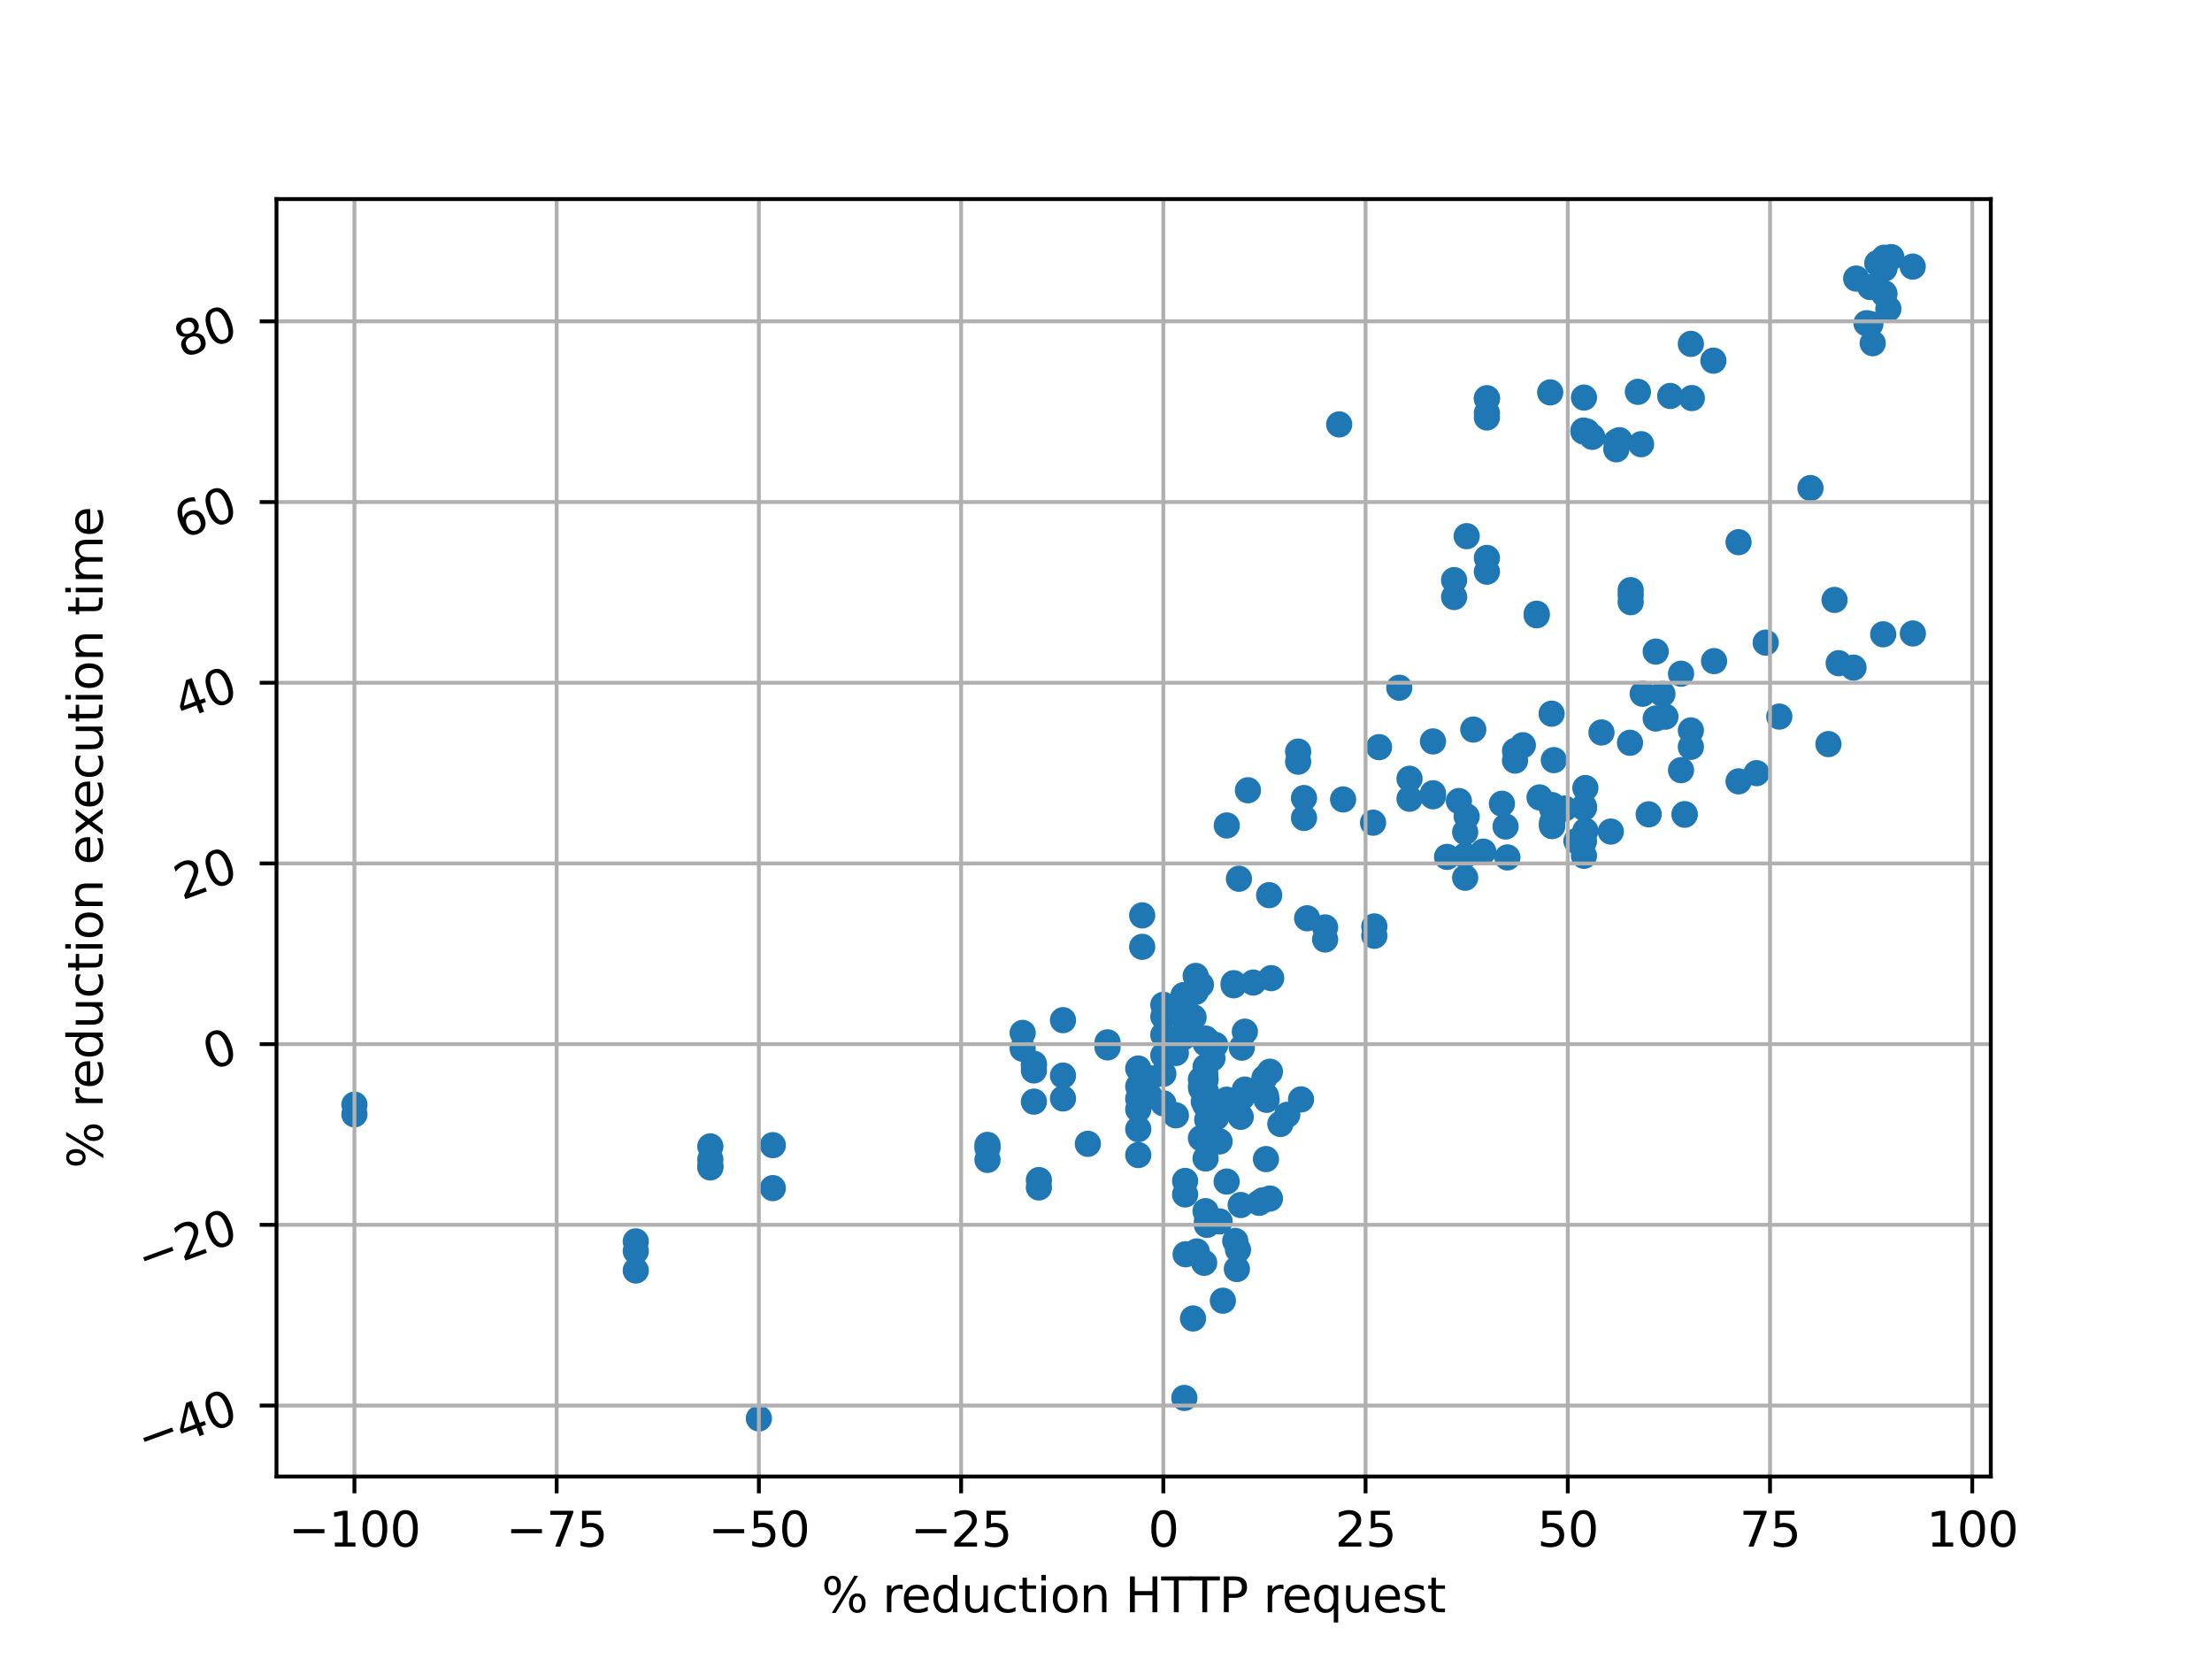 <?xml version="1.0" encoding="utf-8" standalone="no"?>
<!DOCTYPE svg PUBLIC "-//W3C//DTD SVG 1.1//EN"
  "http://www.w3.org/Graphics/SVG/1.1/DTD/svg11.dtd">
<svg xmlns:xlink="http://www.w3.org/1999/xlink" width="460.8pt" height="345.6pt" viewBox="0 0 460.8 345.6" xmlns="http://www.w3.org/2000/svg" version="1.1">
 <defs>
  <style type="text/css">*{stroke-linejoin: round; stroke-linecap: butt}</style>
 </defs>
 <g id="figure_1">
  <g id="patch_1">
   <path d="M 0 345.6 
L 460.8 345.6 
L 460.8 0 
L 0 0 
z
" style="fill: #ffffff"/>
  </g>
  <g id="axes_1">
   <g id="patch_2">
    <path d="M 57.6 307.584 
L 414.72 307.584 
L 414.72 41.472 
L 57.6 41.472 
z
" style="fill: #ffffff"/>
   </g>
   <g id="PathCollection_1">
    <defs>
     <path id="m257fa9f03a" d="M 0 2.236 
C 0.593 2.236 1.162 2 1.581 1.581 
C 2 1.162 2.236 0.593 2.236 0 
C 2.236 -0.593 2 -1.162 1.581 -1.581 
C 1.162 -2 0.593 -2.236 0 -2.236 
C -0.593 -2.236 -1.162 -2 -1.581 -1.581 
C -2 -1.162 -2.236 -0.593 -2.236 0 
C -2.236 0.593 -2 1.162 -1.581 1.581 
C -1.162 2 -0.593 2.236 0 2.236 
z
" style="stroke: #1f77b4"/>
    </defs>
    <g clip-path="url(#p03d2781aa2)">
     <use xlink:href="#m257fa9f03a" x="301.449" y="178.507" style="fill: #1f77b4; stroke: #1f77b4"/>
     <use xlink:href="#m257fa9f03a" x="309.748" y="86.023" style="fill: #1f77b4; stroke: #1f77b4"/>
     <use xlink:href="#m257fa9f03a" x="278.977" y="88.415" style="fill: #1f77b4; stroke: #1f77b4"/>
     <use xlink:href="#m257fa9f03a" x="386.677" y="58.032" style="fill: #1f77b4; stroke: #1f77b4"/>
     <use xlink:href="#m257fa9f03a" x="312.883" y="167.435" style="fill: #1f77b4; stroke: #1f77b4"/>
     <use xlink:href="#m257fa9f03a" x="251.147" y="216.356" style="fill: #1f77b4; stroke: #1f77b4"/>
     <use xlink:href="#m257fa9f03a" x="309.748" y="82.966" style="fill: #1f77b4; stroke: #1f77b4"/>
     <use xlink:href="#m257fa9f03a" x="271.65" y="166.25" style="fill: #1f77b4; stroke: #1f77b4"/>
     <use xlink:href="#m257fa9f03a" x="251.136" y="236.791" style="fill: #1f77b4; stroke: #1f77b4"/>
     <use xlink:href="#m257fa9f03a" x="251.488" y="216.734" style="fill: #1f77b4; stroke: #1f77b4"/>
     <use xlink:href="#m257fa9f03a" x="246.881" y="210.034" style="fill: #1f77b4; stroke: #1f77b4"/>
     <use xlink:href="#m257fa9f03a" x="302.92" y="120.848" style="fill: #1f77b4; stroke: #1f77b4"/>
     <use xlink:href="#m257fa9f03a" x="248.643" y="211.928" style="fill: #1f77b4; stroke: #1f77b4"/>
     <use xlink:href="#m257fa9f03a" x="246.982" y="261.288" style="fill: #1f77b4; stroke: #1f77b4"/>
     <use xlink:href="#m257fa9f03a" x="246.557" y="207.309" style="fill: #1f77b4; stroke: #1f77b4"/>
     <use xlink:href="#m257fa9f03a" x="341.204" y="81.63" style="fill: #1f77b4; stroke: #1f77b4"/>
     <use xlink:href="#m257fa9f03a" x="160.994" y="238.559" style="fill: #1f77b4; stroke: #1f77b4"/>
     <use xlink:href="#m257fa9f03a" x="279.791" y="166.537" style="fill: #1f77b4; stroke: #1f77b4"/>
     <use xlink:href="#m257fa9f03a" x="263.856" y="229.113" style="fill: #1f77b4; stroke: #1f77b4"/>
     <use xlink:href="#m257fa9f03a" x="330.558" y="89.885" style="fill: #1f77b4; stroke: #1f77b4"/>
     <use xlink:href="#m257fa9f03a" x="251.147" y="217.378" style="fill: #1f77b4; stroke: #1f77b4"/>
     <use xlink:href="#m257fa9f03a" x="309.748" y="119.093" style="fill: #1f77b4; stroke: #1f77b4"/>
     <use xlink:href="#m257fa9f03a" x="271.65" y="170.392" style="fill: #1f77b4; stroke: #1f77b4"/>
     <use xlink:href="#m257fa9f03a" x="251.136" y="252.307" style="fill: #1f77b4; stroke: #1f77b4"/>
     <use xlink:href="#m257fa9f03a" x="251.488" y="233.26" style="fill: #1f77b4; stroke: #1f77b4"/>
     <use xlink:href="#m257fa9f03a" x="147.978" y="242.872" style="fill: #1f77b4; stroke: #1f77b4"/>
     <use xlink:href="#m257fa9f03a" x="213.038" y="218.476" style="fill: #1f77b4; stroke: #1f77b4"/>
     <use xlink:href="#m257fa9f03a" x="237.119" y="228.896" style="fill: #1f77b4; stroke: #1f77b4"/>
     <use xlink:href="#m257fa9f03a" x="147.978" y="241.525" style="fill: #1f77b4; stroke: #1f77b4"/>
     <use xlink:href="#m257fa9f03a" x="213.038" y="215.173" style="fill: #1f77b4; stroke: #1f77b4"/>
     <use xlink:href="#m257fa9f03a" x="237.119" y="222.596" style="fill: #1f77b4; stroke: #1f77b4"/>
     <use xlink:href="#m257fa9f03a" x="389.635" y="67.502" style="fill: #1f77b4; stroke: #1f77b4"/>
     <use xlink:href="#m257fa9f03a" x="320.118" y="128.173" style="fill: #1f77b4; stroke: #1f77b4"/>
     <use xlink:href="#m257fa9f03a" x="291.493" y="143.268" style="fill: #1f77b4; stroke: #1f77b4"/>
     <use xlink:href="#m257fa9f03a" x="398.454" y="55.539" style="fill: #1f77b4; stroke: #1f77b4"/>
     <use xlink:href="#m257fa9f03a" x="388.819" y="67.336" style="fill: #1f77b4; stroke: #1f77b4"/>
     <use xlink:href="#m257fa9f03a" x="346.319" y="144.569" style="fill: #1f77b4; stroke: #1f77b4"/>
     <use xlink:href="#m257fa9f03a" x="350.94" y="169.603" style="fill: #1f77b4; stroke: #1f77b4"/>
     <use xlink:href="#m257fa9f03a" x="386.119" y="139.077" style="fill: #1f77b4; stroke: #1f77b4"/>
     <use xlink:href="#m257fa9f03a" x="339.706" y="124.047" style="fill: #1f77b4; stroke: #1f77b4"/>
     <use xlink:href="#m257fa9f03a" x="270.429" y="156.566" style="fill: #1f77b4; stroke: #1f77b4"/>
     <use xlink:href="#m257fa9f03a" x="251.147" y="222.253" style="fill: #1f77b4; stroke: #1f77b4"/>
     <use xlink:href="#m257fa9f03a" x="336.71" y="92.036" style="fill: #1f77b4; stroke: #1f77b4"/>
     <use xlink:href="#m257fa9f03a" x="242.344" y="219.844" style="fill: #1f77b4; stroke: #1f77b4"/>
     <use xlink:href="#m257fa9f03a" x="392.539" y="55.961" style="fill: #1f77b4; stroke: #1f77b4"/>
     <use xlink:href="#m257fa9f03a" x="323.334" y="171.335" style="fill: #1f77b4; stroke: #1f77b4"/>
     <use xlink:href="#m257fa9f03a" x="251.147" y="227.176" style="fill: #1f77b4; stroke: #1f77b4"/>
     <use xlink:href="#m257fa9f03a" x="329.97" y="175.238" style="fill: #1f77b4; stroke: #1f77b4"/>
     <use xlink:href="#m257fa9f03a" x="352.242" y="155.581" style="fill: #1f77b4; stroke: #1f77b4"/>
     <use xlink:href="#m257fa9f03a" x="392.539" y="53.688" style="fill: #1f77b4; stroke: #1f77b4"/>
     <use xlink:href="#m257fa9f03a" x="323.334" y="172.082" style="fill: #1f77b4; stroke: #1f77b4"/>
     <use xlink:href="#m257fa9f03a" x="246.881" y="246.013" style="fill: #1f77b4; stroke: #1f77b4"/>
     <use xlink:href="#m257fa9f03a" x="237.938" y="197.243" style="fill: #1f77b4; stroke: #1f77b4"/>
     <use xlink:href="#m257fa9f03a" x="242.344" y="223.694" style="fill: #1f77b4; stroke: #1f77b4"/>
     <use xlink:href="#m257fa9f03a" x="246.982" y="211.159" style="fill: #1f77b4; stroke: #1f77b4"/>
     <use xlink:href="#m257fa9f03a" x="246.557" y="216.071" style="fill: #1f77b4; stroke: #1f77b4"/>
     <use xlink:href="#m257fa9f03a" x="250.208" y="226.72" style="fill: #1f77b4; stroke: #1f77b4"/>
     <use xlink:href="#m257fa9f03a" x="230.722" y="217.135" style="fill: #1f77b4; stroke: #1f77b4"/>
     <use xlink:href="#m257fa9f03a" x="242.344" y="215.575" style="fill: #1f77b4; stroke: #1f77b4"/>
     <use xlink:href="#m257fa9f03a" x="239.476" y="228.311" style="fill: #1f77b4; stroke: #1f77b4"/>
     <use xlink:href="#m257fa9f03a" x="237.82" y="227.41" style="fill: #1f77b4; stroke: #1f77b4"/>
     <use xlink:href="#m257fa9f03a" x="251.147" y="230.293" style="fill: #1f77b4; stroke: #1f77b4"/>
     <use xlink:href="#m257fa9f03a" x="329.97" y="168.028" style="fill: #1f77b4; stroke: #1f77b4"/>
     <use xlink:href="#m257fa9f03a" x="352.242" y="152.157" style="fill: #1f77b4; stroke: #1f77b4"/>
     <use xlink:href="#m257fa9f03a" x="392.539" y="61.317" style="fill: #1f77b4; stroke: #1f77b4"/>
     <use xlink:href="#m257fa9f03a" x="323.334" y="167.714" style="fill: #1f77b4; stroke: #1f77b4"/>
     <use xlink:href="#m257fa9f03a" x="215.382" y="222.045" style="fill: #1f77b4; stroke: #1f77b4"/>
     <use xlink:href="#m257fa9f03a" x="242.344" y="211.76" style="fill: #1f77b4; stroke: #1f77b4"/>
     <use xlink:href="#m257fa9f03a" x="237.119" y="240.617" style="fill: #1f77b4; stroke: #1f77b4"/>
     <use xlink:href="#m257fa9f03a" x="215.382" y="229.492" style="fill: #1f77b4; stroke: #1f77b4"/>
     <use xlink:href="#m257fa9f03a" x="242.344" y="209.323" style="fill: #1f77b4; stroke: #1f77b4"/>
     <use xlink:href="#m257fa9f03a" x="237.119" y="226.326" style="fill: #1f77b4; stroke: #1f77b4"/>
     <use xlink:href="#m257fa9f03a" x="251.082" y="229.14" style="fill: #1f77b4; stroke: #1f77b4"/>
     <use xlink:href="#m257fa9f03a" x="216.419" y="245.831" style="fill: #1f77b4; stroke: #1f77b4"/>
     <use xlink:href="#m257fa9f03a" x="242.344" y="229.836" style="fill: #1f77b4; stroke: #1f77b4"/>
     <use xlink:href="#m257fa9f03a" x="251.098" y="223.917" style="fill: #1f77b4; stroke: #1f77b4"/>
     <use xlink:href="#m257fa9f03a" x="251.418" y="254.452" style="fill: #1f77b4; stroke: #1f77b4"/>
     <use xlink:href="#m257fa9f03a" x="73.833" y="232.135" style="fill: #1f77b4; stroke: #1f77b4"/>
     <use xlink:href="#m257fa9f03a" x="158.088" y="295.488" style="fill: #1f77b4; stroke: #1f77b4"/>
     <use xlink:href="#m257fa9f03a" x="73.833" y="230.115" style="fill: #1f77b4; stroke: #1f77b4"/>
     <use xlink:href="#m257fa9f03a" x="328.392" y="175.206" style="fill: #1f77b4; stroke: #1f77b4"/>
     <use xlink:href="#m257fa9f03a" x="362.174" y="162.772" style="fill: #1f77b4; stroke: #1f77b4"/>
     <use xlink:href="#m257fa9f03a" x="253.166" y="217.676" style="fill: #1f77b4; stroke: #1f77b4"/>
     <use xlink:href="#m257fa9f03a" x="272.301" y="191.292" style="fill: #1f77b4; stroke: #1f77b4"/>
     <use xlink:href="#m257fa9f03a" x="264.812" y="203.764" style="fill: #1f77b4; stroke: #1f77b4"/>
     <use xlink:href="#m257fa9f03a" x="251.147" y="229.305" style="fill: #1f77b4; stroke: #1f77b4"/>
     <use xlink:href="#m257fa9f03a" x="336.71" y="93.603" style="fill: #1f77b4; stroke: #1f77b4"/>
     <use xlink:href="#m257fa9f03a" x="205.711" y="241.626" style="fill: #1f77b4; stroke: #1f77b4"/>
     <use xlink:href="#m257fa9f03a" x="392.539" y="55.884" style="fill: #1f77b4; stroke: #1f77b4"/>
     <use xlink:href="#m257fa9f03a" x="323.334" y="172.043" style="fill: #1f77b4; stroke: #1f77b4"/>
     <use xlink:href="#m257fa9f03a" x="251.147" y="224.746" style="fill: #1f77b4; stroke: #1f77b4"/>
     <use xlink:href="#m257fa9f03a" x="329.97" y="178.275" style="fill: #1f77b4; stroke: #1f77b4"/>
     <use xlink:href="#m257fa9f03a" x="330.263" y="164.163" style="fill: #1f77b4; stroke: #1f77b4"/>
     <use xlink:href="#m257fa9f03a" x="392.539" y="54.148" style="fill: #1f77b4; stroke: #1f77b4"/>
     <use xlink:href="#m257fa9f03a" x="323.334" y="171.594" style="fill: #1f77b4; stroke: #1f77b4"/>
     <use xlink:href="#m257fa9f03a" x="246.881" y="248.824" style="fill: #1f77b4; stroke: #1f77b4"/>
     <use xlink:href="#m257fa9f03a" x="237.938" y="190.691" style="fill: #1f77b4; stroke: #1f77b4"/>
     <use xlink:href="#m257fa9f03a" x="247.069" y="214.011" style="fill: #1f77b4; stroke: #1f77b4"/>
     <use xlink:href="#m257fa9f03a" x="246.982" y="215.476" style="fill: #1f77b4; stroke: #1f77b4"/>
     <use xlink:href="#m257fa9f03a" x="246.557" y="210.864" style="fill: #1f77b4; stroke: #1f77b4"/>
     <use xlink:href="#m257fa9f03a" x="250.208" y="226.215" style="fill: #1f77b4; stroke: #1f77b4"/>
     <use xlink:href="#m257fa9f03a" x="230.722" y="218.192" style="fill: #1f77b4; stroke: #1f77b4"/>
     <use xlink:href="#m257fa9f03a" x="261.067" y="204.686" style="fill: #1f77b4; stroke: #1f77b4"/>
     <use xlink:href="#m257fa9f03a" x="239.476" y="224.615" style="fill: #1f77b4; stroke: #1f77b4"/>
     <use xlink:href="#m257fa9f03a" x="237.82" y="226.713" style="fill: #1f77b4; stroke: #1f77b4"/>
     <use xlink:href="#m257fa9f03a" x="251.147" y="241.334" style="fill: #1f77b4; stroke: #1f77b4"/>
     <use xlink:href="#m257fa9f03a" x="329.97" y="168.302" style="fill: #1f77b4; stroke: #1f77b4"/>
     <use xlink:href="#m257fa9f03a" x="330.263" y="173.066" style="fill: #1f77b4; stroke: #1f77b4"/>
     <use xlink:href="#m257fa9f03a" x="392.539" y="61.101" style="fill: #1f77b4; stroke: #1f77b4"/>
     <use xlink:href="#m257fa9f03a" x="323.334" y="168.465" style="fill: #1f77b4; stroke: #1f77b4"/>
     <use xlink:href="#m257fa9f03a" x="215.382" y="222.988" style="fill: #1f77b4; stroke: #1f77b4"/>
     <use xlink:href="#m257fa9f03a" x="205.711" y="238.5" style="fill: #1f77b4; stroke: #1f77b4"/>
     <use xlink:href="#m257fa9f03a" x="237.119" y="235.225" style="fill: #1f77b4; stroke: #1f77b4"/>
     <use xlink:href="#m257fa9f03a" x="215.382" y="221.596" style="fill: #1f77b4; stroke: #1f77b4"/>
     <use xlink:href="#m257fa9f03a" x="205.711" y="239.145" style="fill: #1f77b4; stroke: #1f77b4"/>
     <use xlink:href="#m257fa9f03a" x="237.119" y="231.105" style="fill: #1f77b4; stroke: #1f77b4"/>
     <use xlink:href="#m257fa9f03a" x="251.082" y="229.456" style="fill: #1f77b4; stroke: #1f77b4"/>
     <use xlink:href="#m257fa9f03a" x="216.419" y="247.367" style="fill: #1f77b4; stroke: #1f77b4"/>
     <use xlink:href="#m257fa9f03a" x="263.408" y="224.554" style="fill: #1f77b4; stroke: #1f77b4"/>
     <use xlink:href="#m257fa9f03a" x="251.098" y="225.086" style="fill: #1f77b4; stroke: #1f77b4"/>
     <use xlink:href="#m257fa9f03a" x="251.418" y="255.163" style="fill: #1f77b4; stroke: #1f77b4"/>
     <use xlink:href="#m257fa9f03a" x="335.563" y="173.229" style="fill: #1f77b4; stroke: #1f77b4"/>
     <use xlink:href="#m257fa9f03a" x="350.94" y="169.721" style="fill: #1f77b4; stroke: #1f77b4"/>
     <use xlink:href="#m257fa9f03a" x="370.66" y="149.279" style="fill: #1f77b4; stroke: #1f77b4"/>
     <use xlink:href="#m257fa9f03a" x="339.706" y="122.933" style="fill: #1f77b4; stroke: #1f77b4"/>
     <use xlink:href="#m257fa9f03a" x="270.429" y="158.675" style="fill: #1f77b4; stroke: #1f77b4"/>
     <use xlink:href="#m257fa9f03a" x="305.221" y="178.219" style="fill: #1f77b4; stroke: #1f77b4"/>
     <use xlink:href="#m257fa9f03a" x="309.748" y="86.968" style="fill: #1f77b4; stroke: #1f77b4"/>
     <use xlink:href="#m257fa9f03a" x="132.445" y="258.603" style="fill: #1f77b4; stroke: #1f77b4"/>
     <use xlink:href="#m257fa9f03a" x="389.608" y="59.796" style="fill: #1f77b4; stroke: #1f77b4"/>
     <use xlink:href="#m257fa9f03a" x="221.443" y="228.83" style="fill: #1f77b4; stroke: #1f77b4"/>
     <use xlink:href="#m257fa9f03a" x="305.221" y="182.845" style="fill: #1f77b4; stroke: #1f77b4"/>
     <use xlink:href="#m257fa9f03a" x="309.748" y="83.048" style="fill: #1f77b4; stroke: #1f77b4"/>
     <use xlink:href="#m257fa9f03a" x="293.63" y="162.226" style="fill: #1f77b4; stroke: #1f77b4"/>
     <use xlink:href="#m257fa9f03a" x="254.066" y="237.78" style="fill: #1f77b4; stroke: #1f77b4"/>
     <use xlink:href="#m257fa9f03a" x="329.865" y="89.889" style="fill: #1f77b4; stroke: #1f77b4"/>
     <use xlink:href="#m257fa9f03a" x="303.915" y="166.87" style="fill: #1f77b4; stroke: #1f77b4"/>
     <use xlink:href="#m257fa9f03a" x="302.92" y="124.373" style="fill: #1f77b4; stroke: #1f77b4"/>
     <use xlink:href="#m257fa9f03a" x="306.914" y="151.981" style="fill: #1f77b4; stroke: #1f77b4"/>
     <use xlink:href="#m257fa9f03a" x="248.528" y="274.665" style="fill: #1f77b4; stroke: #1f77b4"/>
     <use xlink:href="#m257fa9f03a" x="305.536" y="111.695" style="fill: #1f77b4; stroke: #1f77b4"/>
     <use xlink:href="#m257fa9f03a" x="226.616" y="238.279" style="fill: #1f77b4; stroke: #1f77b4"/>
     <use xlink:href="#m257fa9f03a" x="160.994" y="247.506" style="fill: #1f77b4; stroke: #1f77b4"/>
     <use xlink:href="#m257fa9f03a" x="286.032" y="171.381" style="fill: #1f77b4; stroke: #1f77b4"/>
     <use xlink:href="#m257fa9f03a" x="266.724" y="234.139" style="fill: #1f77b4; stroke: #1f77b4"/>
     <use xlink:href="#m257fa9f03a" x="331.689" y="91.005" style="fill: #1f77b4; stroke: #1f77b4"/>
     <use xlink:href="#m257fa9f03a" x="305.221" y="173.342" style="fill: #1f77b4; stroke: #1f77b4"/>
     <use xlink:href="#m257fa9f03a" x="309.748" y="116.227" style="fill: #1f77b4; stroke: #1f77b4"/>
     <use xlink:href="#m257fa9f03a" x="293.63" y="166.397" style="fill: #1f77b4; stroke: #1f77b4"/>
     <use xlink:href="#m257fa9f03a" x="254.066" y="254.437" style="fill: #1f77b4; stroke: #1f77b4"/>
     <use xlink:href="#m257fa9f03a" x="329.865" y="89.689" style="fill: #1f77b4; stroke: #1f77b4"/>
     <use xlink:href="#m257fa9f03a" x="147.978" y="243.198" style="fill: #1f77b4; stroke: #1f77b4"/>
     <use xlink:href="#m257fa9f03a" x="132.445" y="260.637" style="fill: #1f77b4; stroke: #1f77b4"/>
     <use xlink:href="#m257fa9f03a" x="221.443" y="212.521" style="fill: #1f77b4; stroke: #1f77b4"/>
     <use xlink:href="#m257fa9f03a" x="147.978" y="238.816" style="fill: #1f77b4; stroke: #1f77b4"/>
     <use xlink:href="#m257fa9f03a" x="132.445" y="264.669" style="fill: #1f77b4; stroke: #1f77b4"/>
     <use xlink:href="#m257fa9f03a" x="221.443" y="224.063" style="fill: #1f77b4; stroke: #1f77b4"/>
     <use xlink:href="#m257fa9f03a" x="393.38" y="64.34" style="fill: #1f77b4; stroke: #1f77b4"/>
     <use xlink:href="#m257fa9f03a" x="320.118" y="127.848" style="fill: #1f77b4; stroke: #1f77b4"/>
     <use xlink:href="#m257fa9f03a" x="298.514" y="154.453" style="fill: #1f77b4; stroke: #1f77b4"/>
     <use xlink:href="#m257fa9f03a" x="246.721" y="291.216" style="fill: #1f77b4; stroke: #1f77b4"/>
     <use xlink:href="#m257fa9f03a" x="390.115" y="71.496" style="fill: #1f77b4; stroke: #1f77b4"/>
     <use xlink:href="#m257fa9f03a" x="357.075" y="137.725" style="fill: #1f77b4; stroke: #1f77b4"/>
     <use xlink:href="#m257fa9f03a" x="343.451" y="169.641" style="fill: #1f77b4; stroke: #1f77b4"/>
     <use xlink:href="#m257fa9f03a" x="383.028" y="138.153" style="fill: #1f77b4; stroke: #1f77b4"/>
     <use xlink:href="#m257fa9f03a" x="339.706" y="125.443" style="fill: #1f77b4; stroke: #1f77b4"/>
     <use xlink:href="#m257fa9f03a" x="298.514" y="165.878" style="fill: #1f77b4; stroke: #1f77b4"/>
     <use xlink:href="#m257fa9f03a" x="308.994" y="177.408" style="fill: #1f77b4; stroke: #1f77b4"/>
     <use xlink:href="#m257fa9f03a" x="329.97" y="82.821" style="fill: #1f77b4; stroke: #1f77b4"/>
     <use xlink:href="#m257fa9f03a" x="322.936" y="81.742" style="fill: #1f77b4; stroke: #1f77b4"/>
     <use xlink:href="#m257fa9f03a" x="391.073" y="54.829" style="fill: #1f77b4; stroke: #1f77b4"/>
     <use xlink:href="#m257fa9f03a" x="320.721" y="166.115" style="fill: #1f77b4; stroke: #1f77b4"/>
     <use xlink:href="#m257fa9f03a" x="258.692" y="228.632" style="fill: #1f77b4; stroke: #1f77b4"/>
     <use xlink:href="#m257fa9f03a" x="323.229" y="168.033" style="fill: #1f77b4; stroke: #1f77b4"/>
     <use xlink:href="#m257fa9f03a" x="315.61" y="158.444" style="fill: #1f77b4; stroke: #1f77b4"/>
     <use xlink:href="#m257fa9f03a" x="255.532" y="229.089" style="fill: #1f77b4; stroke: #1f77b4"/>
     <use xlink:href="#m257fa9f03a" x="259.326" y="214.913" style="fill: #1f77b4; stroke: #1f77b4"/>
     <use xlink:href="#m257fa9f03a" x="250.769" y="229.486" style="fill: #1f77b4; stroke: #1f77b4"/>
     <use xlink:href="#m257fa9f03a" x="255.56" y="171.961" style="fill: #1f77b4; stroke: #1f77b4"/>
     <use xlink:href="#m257fa9f03a" x="258.093" y="183.058" style="fill: #1f77b4; stroke: #1f77b4"/>
     <use xlink:href="#m257fa9f03a" x="249.301" y="260.694" style="fill: #1f77b4; stroke: #1f77b4"/>
     <use xlink:href="#m257fa9f03a" x="250.168" y="205.145" style="fill: #1f77b4; stroke: #1f77b4"/>
     <use xlink:href="#m257fa9f03a" x="347.944" y="82.486" style="fill: #1f77b4; stroke: #1f77b4"/>
     <use xlink:href="#m257fa9f03a" x="323.694" y="158.35" style="fill: #1f77b4; stroke: #1f77b4"/>
     <use xlink:href="#m257fa9f03a" x="317.238" y="155.242" style="fill: #1f77b4; stroke: #1f77b4"/>
     <use xlink:href="#m257fa9f03a" x="268.158" y="232.241" style="fill: #1f77b4; stroke: #1f77b4"/>
     <use xlink:href="#m257fa9f03a" x="337.343" y="91.697" style="fill: #1f77b4; stroke: #1f77b4"/>
     <use xlink:href="#m257fa9f03a" x="258.692" y="218.247" style="fill: #1f77b4; stroke: #1f77b4"/>
     <use xlink:href="#m257fa9f03a" x="323.229" y="148.673" style="fill: #1f77b4; stroke: #1f77b4"/>
     <use xlink:href="#m257fa9f03a" x="315.61" y="156.416" style="fill: #1f77b4; stroke: #1f77b4"/>
     <use xlink:href="#m257fa9f03a" x="255.532" y="246.14" style="fill: #1f77b4; stroke: #1f77b4"/>
     <use xlink:href="#m257fa9f03a" x="259.326" y="226.982" style="fill: #1f77b4; stroke: #1f77b4"/>
     <use xlink:href="#m257fa9f03a" x="249.084" y="203.297" style="fill: #1f77b4; stroke: #1f77b4"/>
     <use xlink:href="#m257fa9f03a" x="256.997" y="205.26" style="fill: #1f77b4; stroke: #1f77b4"/>
     <use xlink:href="#m257fa9f03a" x="244.956" y="232.347" style="fill: #1f77b4; stroke: #1f77b4"/>
     <use xlink:href="#m257fa9f03a" x="249.084" y="206.621" style="fill: #1f77b4; stroke: #1f77b4"/>
     <use xlink:href="#m257fa9f03a" x="256.997" y="204.812" style="fill: #1f77b4; stroke: #1f77b4"/>
     <use xlink:href="#m257fa9f03a" x="244.956" y="219.357" style="fill: #1f77b4; stroke: #1f77b4"/>
     <use xlink:href="#m257fa9f03a" x="257.323" y="258.513" style="fill: #1f77b4; stroke: #1f77b4"/>
     <use xlink:href="#m257fa9f03a" x="313.637" y="172.175" style="fill: #1f77b4; stroke: #1f77b4"/>
     <use xlink:href="#m257fa9f03a" x="305.536" y="170.086" style="fill: #1f77b4; stroke: #1f77b4"/>
     <use xlink:href="#m257fa9f03a" x="254.745" y="270.962" style="fill: #1f77b4; stroke: #1f77b4"/>
     <use xlink:href="#m257fa9f03a" x="257.899" y="260.339" style="fill: #1f77b4; stroke: #1f77b4"/>
     <use xlink:href="#m257fa9f03a" x="367.831" y="133.869" style="fill: #1f77b4; stroke: #1f77b4"/>
     <use xlink:href="#m257fa9f03a" x="365.919" y="161.06" style="fill: #1f77b4; stroke: #1f77b4"/>
     <use xlink:href="#m257fa9f03a" x="392.303" y="132.137" style="fill: #1f77b4; stroke: #1f77b4"/>
     <use xlink:href="#m257fa9f03a" x="362.174" y="112.945" style="fill: #1f77b4; stroke: #1f77b4"/>
     <use xlink:href="#m257fa9f03a" x="287.28" y="155.644" style="fill: #1f77b4; stroke: #1f77b4"/>
     <use xlink:href="#m257fa9f03a" x="314.024" y="178.619" style="fill: #1f77b4; stroke: #1f77b4"/>
     <use xlink:href="#m257fa9f03a" x="356.931" y="75.132" style="fill: #1f77b4; stroke: #1f77b4"/>
     <use xlink:href="#m257fa9f03a" x="352.242" y="71.634" style="fill: #1f77b4; stroke: #1f77b4"/>
     <use xlink:href="#m257fa9f03a" x="394.004" y="53.568" style="fill: #1f77b4; stroke: #1f77b4"/>
     <use xlink:href="#m257fa9f03a" x="325.946" y="168.432" style="fill: #1f77b4; stroke: #1f77b4"/>
     <use xlink:href="#m257fa9f03a" x="263.722" y="228.277" style="fill: #1f77b4; stroke: #1f77b4"/>
     <use xlink:href="#m257fa9f03a" x="350.191" y="160.443" style="fill: #1f77b4; stroke: #1f77b4"/>
     <use xlink:href="#m257fa9f03a" x="344.916" y="149.68" style="fill: #1f77b4; stroke: #1f77b4"/>
     <use xlink:href="#m257fa9f03a" x="258.462" y="232.655" style="fill: #1f77b4; stroke: #1f77b4"/>
     <use xlink:href="#m257fa9f03a" x="264.551" y="223.254" style="fill: #1f77b4; stroke: #1f77b4"/>
     <use xlink:href="#m257fa9f03a" x="253.362" y="232.758" style="fill: #1f77b4; stroke: #1f77b4"/>
     <use xlink:href="#m257fa9f03a" x="259.966" y="164.626" style="fill: #1f77b4; stroke: #1f77b4"/>
     <use xlink:href="#m257fa9f03a" x="264.392" y="186.476" style="fill: #1f77b4; stroke: #1f77b4"/>
     <use xlink:href="#m257fa9f03a" x="250.847" y="263.064" style="fill: #1f77b4; stroke: #1f77b4"/>
     <use xlink:href="#m257fa9f03a" x="252.575" y="220.468" style="fill: #1f77b4; stroke: #1f77b4"/>
     <use xlink:href="#m257fa9f03a" x="352.438" y="82.929" style="fill: #1f77b4; stroke: #1f77b4"/>
     <use xlink:href="#m257fa9f03a" x="346.937" y="149.296" style="fill: #1f77b4; stroke: #1f77b4"/>
     <use xlink:href="#m257fa9f03a" x="342.202" y="144.524" style="fill: #1f77b4; stroke: #1f77b4"/>
     <use xlink:href="#m257fa9f03a" x="271.027" y="229.032" style="fill: #1f77b4; stroke: #1f77b4"/>
     <use xlink:href="#m257fa9f03a" x="341.867" y="92.534" style="fill: #1f77b4; stroke: #1f77b4"/>
     <use xlink:href="#m257fa9f03a" x="263.722" y="241.462" style="fill: #1f77b4; stroke: #1f77b4"/>
     <use xlink:href="#m257fa9f03a" x="350.191" y="140.347" style="fill: #1f77b4; stroke: #1f77b4"/>
     <use xlink:href="#m257fa9f03a" x="344.916" y="135.737" style="fill: #1f77b4; stroke: #1f77b4"/>
     <use xlink:href="#m257fa9f03a" x="258.462" y="251.026" style="fill: #1f77b4; stroke: #1f77b4"/>
     <use xlink:href="#m257fa9f03a" x="264.551" y="249.678" style="fill: #1f77b4; stroke: #1f77b4"/>
     <use xlink:href="#m257fa9f03a" x="276.046" y="193.192" style="fill: #1f77b4; stroke: #1f77b4"/>
     <use xlink:href="#m257fa9f03a" x="286.303" y="192.989" style="fill: #1f77b4; stroke: #1f77b4"/>
     <use xlink:href="#m257fa9f03a" x="250.182" y="237.104" style="fill: #1f77b4; stroke: #1f77b4"/>
     <use xlink:href="#m257fa9f03a" x="276.046" y="195.712" style="fill: #1f77b4; stroke: #1f77b4"/>
     <use xlink:href="#m257fa9f03a" x="286.303" y="194.939" style="fill: #1f77b4; stroke: #1f77b4"/>
     <use xlink:href="#m257fa9f03a" x="250.182" y="224.865" style="fill: #1f77b4; stroke: #1f77b4"/>
     <use xlink:href="#m257fa9f03a" x="262.316" y="250.571" style="fill: #1f77b4; stroke: #1f77b4"/>
     <use xlink:href="#m257fa9f03a" x="339.562" y="154.734" style="fill: #1f77b4; stroke: #1f77b4"/>
     <use xlink:href="#m257fa9f03a" x="333.621" y="152.587" style="fill: #1f77b4; stroke: #1f77b4"/>
     <use xlink:href="#m257fa9f03a" x="257.663" y="264.36" style="fill: #1f77b4; stroke: #1f77b4"/>
     <use xlink:href="#m257fa9f03a" x="263.084" y="250.047" style="fill: #1f77b4; stroke: #1f77b4"/>
     <use xlink:href="#m257fa9f03a" x="382.172" y="124.973" style="fill: #1f77b4; stroke: #1f77b4"/>
     <use xlink:href="#m257fa9f03a" x="380.898" y="155.005" style="fill: #1f77b4; stroke: #1f77b4"/>
     <use xlink:href="#m257fa9f03a" x="398.487" y="131.963" style="fill: #1f77b4; stroke: #1f77b4"/>
     <use xlink:href="#m257fa9f03a" x="377.153" y="101.674" style="fill: #1f77b4; stroke: #1f77b4"/>
     <use xlink:href="#m257fa9f03a" x="298.514" y="165.25" style="fill: #1f77b4; stroke: #1f77b4"/>
    </g>
   </g>
   <g id="matplotlib.axis_1">
    <g id="xtick_1">
     <g id="line2d_1">
      <path d="M 73.833 307.584 
L 73.833 41.472 
" clip-path="url(#p03d2781aa2)" style="fill: none; stroke: #b0b0b0; stroke-width: 0.8; stroke-linecap: square"/>
     </g>
     <g id="line2d_2">
      <defs>
       <path id="m8397725dc4" d="M 0 0 
L 0 3.5 
" style="stroke: #000000; stroke-width: 0.8"/>
      </defs>
      <g>
       <use xlink:href="#m8397725dc4" x="73.833" y="307.584" style="stroke: #000000; stroke-width: 0.8"/>
      </g>
     </g>
     <g id="text_1">
      <!-- −100 -->
      <g transform="translate(60.099 322.182) scale(0.1 -0.1)">
       <defs>
        <path id="DejaVuSans-2212" d="M 678 2272 
L 4684 2272 
L 4684 1741 
L 678 1741 
L 678 2272 
z
" transform="scale(0.016)"/>
        <path id="DejaVuSans-31" d="M 794 531 
L 1825 531 
L 1825 4091 
L 703 3866 
L 703 4441 
L 1819 4666 
L 2450 4666 
L 2450 531 
L 3481 531 
L 3481 0 
L 794 0 
L 794 531 
z
" transform="scale(0.016)"/>
        <path id="DejaVuSans-30" d="M 2034 4250 
Q 1547 4250 1301 3770 
Q 1056 3291 1056 2328 
Q 1056 1369 1301 889 
Q 1547 409 2034 409 
Q 2525 409 2770 889 
Q 3016 1369 3016 2328 
Q 3016 3291 2770 3770 
Q 2525 4250 2034 4250 
z
M 2034 4750 
Q 2819 4750 3233 4129 
Q 3647 3509 3647 2328 
Q 3647 1150 3233 529 
Q 2819 -91 2034 -91 
Q 1250 -91 836 529 
Q 422 1150 422 2328 
Q 422 3509 836 4129 
Q 1250 4750 2034 4750 
z
" transform="scale(0.016)"/>
       </defs>
       <use xlink:href="#DejaVuSans-2212"/>
       <use xlink:href="#DejaVuSans-31" x="83.789"/>
       <use xlink:href="#DejaVuSans-30" x="147.412"/>
       <use xlink:href="#DejaVuSans-30" x="211.035"/>
      </g>
     </g>
    </g>
    <g id="xtick_2">
     <g id="line2d_3">
      <path d="M 115.961 307.584 
L 115.961 41.472 
" clip-path="url(#p03d2781aa2)" style="fill: none; stroke: #b0b0b0; stroke-width: 0.8; stroke-linecap: square"/>
     </g>
     <g id="line2d_4">
      <g>
       <use xlink:href="#m8397725dc4" x="115.961" y="307.584" style="stroke: #000000; stroke-width: 0.8"/>
      </g>
     </g>
     <g id="text_2">
      <!-- −75 -->
      <g transform="translate(105.408 322.182) scale(0.1 -0.1)">
       <defs>
        <path id="DejaVuSans-37" d="M 525 4666 
L 3525 4666 
L 3525 4397 
L 1831 0 
L 1172 0 
L 2766 4134 
L 525 4134 
L 525 4666 
z
" transform="scale(0.016)"/>
        <path id="DejaVuSans-35" d="M 691 4666 
L 3169 4666 
L 3169 4134 
L 1269 4134 
L 1269 2991 
Q 1406 3038 1543 3061 
Q 1681 3084 1819 3084 
Q 2600 3084 3056 2656 
Q 3513 2228 3513 1497 
Q 3513 744 3044 326 
Q 2575 -91 1722 -91 
Q 1428 -91 1123 -41 
Q 819 9 494 109 
L 494 744 
Q 775 591 1075 516 
Q 1375 441 1709 441 
Q 2250 441 2565 725 
Q 2881 1009 2881 1497 
Q 2881 1984 2565 2268 
Q 2250 2553 1709 2553 
Q 1456 2553 1204 2497 
Q 953 2441 691 2322 
L 691 4666 
z
" transform="scale(0.016)"/>
       </defs>
       <use xlink:href="#DejaVuSans-2212"/>
       <use xlink:href="#DejaVuSans-37" x="83.789"/>
       <use xlink:href="#DejaVuSans-35" x="147.412"/>
      </g>
     </g>
    </g>
    <g id="xtick_3">
     <g id="line2d_5">
      <path d="M 158.088 307.584 
L 158.088 41.472 
" clip-path="url(#p03d2781aa2)" style="fill: none; stroke: #b0b0b0; stroke-width: 0.8; stroke-linecap: square"/>
     </g>
     <g id="line2d_6">
      <g>
       <use xlink:href="#m8397725dc4" x="158.088" y="307.584" style="stroke: #000000; stroke-width: 0.8"/>
      </g>
     </g>
     <g id="text_3">
      <!-- −50 -->
      <g transform="translate(147.536 322.182) scale(0.1 -0.1)">
       <use xlink:href="#DejaVuSans-2212"/>
       <use xlink:href="#DejaVuSans-35" x="83.789"/>
       <use xlink:href="#DejaVuSans-30" x="147.412"/>
      </g>
     </g>
    </g>
    <g id="xtick_4">
     <g id="line2d_7">
      <path d="M 200.216 307.584 
L 200.216 41.472 
" clip-path="url(#p03d2781aa2)" style="fill: none; stroke: #b0b0b0; stroke-width: 0.8; stroke-linecap: square"/>
     </g>
     <g id="line2d_8">
      <g>
       <use xlink:href="#m8397725dc4" x="200.216" y="307.584" style="stroke: #000000; stroke-width: 0.8"/>
      </g>
     </g>
     <g id="text_4">
      <!-- −25 -->
      <g transform="translate(189.664 322.182) scale(0.1 -0.1)">
       <defs>
        <path id="DejaVuSans-32" d="M 1228 531 
L 3431 531 
L 3431 0 
L 469 0 
L 469 531 
Q 828 903 1448 1529 
Q 2069 2156 2228 2338 
Q 2531 2678 2651 2914 
Q 2772 3150 2772 3378 
Q 2772 3750 2511 3984 
Q 2250 4219 1831 4219 
Q 1534 4219 1204 4116 
Q 875 4013 500 3803 
L 500 4441 
Q 881 4594 1212 4672 
Q 1544 4750 1819 4750 
Q 2544 4750 2975 4387 
Q 3406 4025 3406 3419 
Q 3406 3131 3298 2873 
Q 3191 2616 2906 2266 
Q 2828 2175 2409 1742 
Q 1991 1309 1228 531 
z
" transform="scale(0.016)"/>
       </defs>
       <use xlink:href="#DejaVuSans-2212"/>
       <use xlink:href="#DejaVuSans-32" x="83.789"/>
       <use xlink:href="#DejaVuSans-35" x="147.412"/>
      </g>
     </g>
    </g>
    <g id="xtick_5">
     <g id="line2d_9">
      <path d="M 242.344 307.584 
L 242.344 41.472 
" clip-path="url(#p03d2781aa2)" style="fill: none; stroke: #b0b0b0; stroke-width: 0.8; stroke-linecap: square"/>
     </g>
     <g id="line2d_10">
      <g>
       <use xlink:href="#m8397725dc4" x="242.344" y="307.584" style="stroke: #000000; stroke-width: 0.8"/>
      </g>
     </g>
     <g id="text_5">
      <!-- 0 -->
      <g transform="translate(239.163 322.182) scale(0.1 -0.1)">
       <use xlink:href="#DejaVuSans-30"/>
      </g>
     </g>
    </g>
    <g id="xtick_6">
     <g id="line2d_11">
      <path d="M 284.472 307.584 
L 284.472 41.472 
" clip-path="url(#p03d2781aa2)" style="fill: none; stroke: #b0b0b0; stroke-width: 0.8; stroke-linecap: square"/>
     </g>
     <g id="line2d_12">
      <g>
       <use xlink:href="#m8397725dc4" x="284.472" y="307.584" style="stroke: #000000; stroke-width: 0.8"/>
      </g>
     </g>
     <g id="text_6">
      <!-- 25 -->
      <g transform="translate(278.109 322.182) scale(0.1 -0.1)">
       <use xlink:href="#DejaVuSans-32"/>
       <use xlink:href="#DejaVuSans-35" x="63.623"/>
      </g>
     </g>
    </g>
    <g id="xtick_7">
     <g id="line2d_13">
      <path d="M 326.599 307.584 
L 326.599 41.472 
" clip-path="url(#p03d2781aa2)" style="fill: none; stroke: #b0b0b0; stroke-width: 0.8; stroke-linecap: square"/>
     </g>
     <g id="line2d_14">
      <g>
       <use xlink:href="#m8397725dc4" x="326.599" y="307.584" style="stroke: #000000; stroke-width: 0.8"/>
      </g>
     </g>
     <g id="text_7">
      <!-- 50 -->
      <g transform="translate(320.237 322.182) scale(0.1 -0.1)">
       <use xlink:href="#DejaVuSans-35"/>
       <use xlink:href="#DejaVuSans-30" x="63.623"/>
      </g>
     </g>
    </g>
    <g id="xtick_8">
     <g id="line2d_15">
      <path d="M 368.727 307.584 
L 368.727 41.472 
" clip-path="url(#p03d2781aa2)" style="fill: none; stroke: #b0b0b0; stroke-width: 0.8; stroke-linecap: square"/>
     </g>
     <g id="line2d_16">
      <g>
       <use xlink:href="#m8397725dc4" x="368.727" y="307.584" style="stroke: #000000; stroke-width: 0.8"/>
      </g>
     </g>
     <g id="text_8">
      <!-- 75 -->
      <g transform="translate(362.365 322.182) scale(0.1 -0.1)">
       <use xlink:href="#DejaVuSans-37"/>
       <use xlink:href="#DejaVuSans-35" x="63.623"/>
      </g>
     </g>
    </g>
    <g id="xtick_9">
     <g id="line2d_17">
      <path d="M 410.855 307.584 
L 410.855 41.472 
" clip-path="url(#p03d2781aa2)" style="fill: none; stroke: #b0b0b0; stroke-width: 0.8; stroke-linecap: square"/>
     </g>
     <g id="line2d_18">
      <g>
       <use xlink:href="#m8397725dc4" x="410.855" y="307.584" style="stroke: #000000; stroke-width: 0.8"/>
      </g>
     </g>
     <g id="text_9">
      <!-- 100 -->
      <g transform="translate(401.311 322.182) scale(0.1 -0.1)">
       <use xlink:href="#DejaVuSans-31"/>
       <use xlink:href="#DejaVuSans-30" x="63.623"/>
       <use xlink:href="#DejaVuSans-30" x="127.246"/>
      </g>
     </g>
    </g>
    <g id="text_10">
     <!-- % reduction HTTP request -->
     <g transform="translate(171.154 335.861) scale(0.1 -0.1)">
      <defs>
       <path id="DejaVuSans-25" d="M 4653 2053 
Q 4381 2053 4226 1822 
Q 4072 1591 4072 1178 
Q 4072 772 4226 539 
Q 4381 306 4653 306 
Q 4919 306 5073 539 
Q 5228 772 5228 1178 
Q 5228 1588 5073 1820 
Q 4919 2053 4653 2053 
z
M 4653 2450 
Q 5147 2450 5437 2106 
Q 5728 1763 5728 1178 
Q 5728 594 5436 251 
Q 5144 -91 4653 -91 
Q 4153 -91 3862 251 
Q 3572 594 3572 1178 
Q 3572 1766 3864 2108 
Q 4156 2450 4653 2450 
z
M 1428 4353 
Q 1159 4353 1004 4120 
Q 850 3888 850 3481 
Q 850 3069 1003 2837 
Q 1156 2606 1428 2606 
Q 1700 2606 1854 2837 
Q 2009 3069 2009 3481 
Q 2009 3884 1853 4118 
Q 1697 4353 1428 4353 
z
M 4250 4750 
L 4750 4750 
L 1831 -91 
L 1331 -91 
L 4250 4750 
z
M 1428 4750 
Q 1922 4750 2215 4408 
Q 2509 4066 2509 3481 
Q 2509 2891 2217 2550 
Q 1925 2209 1428 2209 
Q 931 2209 642 2551 
Q 353 2894 353 3481 
Q 353 4063 643 4406 
Q 934 4750 1428 4750 
z
" transform="scale(0.016)"/>
       <path id="DejaVuSans-20" transform="scale(0.016)"/>
       <path id="DejaVuSans-72" d="M 2631 2963 
Q 2534 3019 2420 3045 
Q 2306 3072 2169 3072 
Q 1681 3072 1420 2755 
Q 1159 2438 1159 1844 
L 1159 0 
L 581 0 
L 581 3500 
L 1159 3500 
L 1159 2956 
Q 1341 3275 1631 3429 
Q 1922 3584 2338 3584 
Q 2397 3584 2469 3576 
Q 2541 3569 2628 3553 
L 2631 2963 
z
" transform="scale(0.016)"/>
       <path id="DejaVuSans-65" d="M 3597 1894 
L 3597 1613 
L 953 1613 
Q 991 1019 1311 708 
Q 1631 397 2203 397 
Q 2534 397 2845 478 
Q 3156 559 3463 722 
L 3463 178 
Q 3153 47 2828 -22 
Q 2503 -91 2169 -91 
Q 1331 -91 842 396 
Q 353 884 353 1716 
Q 353 2575 817 3079 
Q 1281 3584 2069 3584 
Q 2775 3584 3186 3129 
Q 3597 2675 3597 1894 
z
M 3022 2063 
Q 3016 2534 2758 2815 
Q 2500 3097 2075 3097 
Q 1594 3097 1305 2825 
Q 1016 2553 972 2059 
L 3022 2063 
z
" transform="scale(0.016)"/>
       <path id="DejaVuSans-64" d="M 2906 2969 
L 2906 4863 
L 3481 4863 
L 3481 0 
L 2906 0 
L 2906 525 
Q 2725 213 2448 61 
Q 2172 -91 1784 -91 
Q 1150 -91 751 415 
Q 353 922 353 1747 
Q 353 2572 751 3078 
Q 1150 3584 1784 3584 
Q 2172 3584 2448 3432 
Q 2725 3281 2906 2969 
z
M 947 1747 
Q 947 1113 1208 752 
Q 1469 391 1925 391 
Q 2381 391 2643 752 
Q 2906 1113 2906 1747 
Q 2906 2381 2643 2742 
Q 2381 3103 1925 3103 
Q 1469 3103 1208 2742 
Q 947 2381 947 1747 
z
" transform="scale(0.016)"/>
       <path id="DejaVuSans-75" d="M 544 1381 
L 544 3500 
L 1119 3500 
L 1119 1403 
Q 1119 906 1312 657 
Q 1506 409 1894 409 
Q 2359 409 2629 706 
Q 2900 1003 2900 1516 
L 2900 3500 
L 3475 3500 
L 3475 0 
L 2900 0 
L 2900 538 
Q 2691 219 2414 64 
Q 2138 -91 1772 -91 
Q 1169 -91 856 284 
Q 544 659 544 1381 
z
M 1991 3584 
L 1991 3584 
z
" transform="scale(0.016)"/>
       <path id="DejaVuSans-63" d="M 3122 3366 
L 3122 2828 
Q 2878 2963 2633 3030 
Q 2388 3097 2138 3097 
Q 1578 3097 1268 2742 
Q 959 2388 959 1747 
Q 959 1106 1268 751 
Q 1578 397 2138 397 
Q 2388 397 2633 464 
Q 2878 531 3122 666 
L 3122 134 
Q 2881 22 2623 -34 
Q 2366 -91 2075 -91 
Q 1284 -91 818 406 
Q 353 903 353 1747 
Q 353 2603 823 3093 
Q 1294 3584 2113 3584 
Q 2378 3584 2631 3529 
Q 2884 3475 3122 3366 
z
" transform="scale(0.016)"/>
       <path id="DejaVuSans-74" d="M 1172 4494 
L 1172 3500 
L 2356 3500 
L 2356 3053 
L 1172 3053 
L 1172 1153 
Q 1172 725 1289 603 
Q 1406 481 1766 481 
L 2356 481 
L 2356 0 
L 1766 0 
Q 1100 0 847 248 
Q 594 497 594 1153 
L 594 3053 
L 172 3053 
L 172 3500 
L 594 3500 
L 594 4494 
L 1172 4494 
z
" transform="scale(0.016)"/>
       <path id="DejaVuSans-69" d="M 603 3500 
L 1178 3500 
L 1178 0 
L 603 0 
L 603 3500 
z
M 603 4863 
L 1178 4863 
L 1178 4134 
L 603 4134 
L 603 4863 
z
" transform="scale(0.016)"/>
       <path id="DejaVuSans-6f" d="M 1959 3097 
Q 1497 3097 1228 2736 
Q 959 2375 959 1747 
Q 959 1119 1226 758 
Q 1494 397 1959 397 
Q 2419 397 2687 759 
Q 2956 1122 2956 1747 
Q 2956 2369 2687 2733 
Q 2419 3097 1959 3097 
z
M 1959 3584 
Q 2709 3584 3137 3096 
Q 3566 2609 3566 1747 
Q 3566 888 3137 398 
Q 2709 -91 1959 -91 
Q 1206 -91 779 398 
Q 353 888 353 1747 
Q 353 2609 779 3096 
Q 1206 3584 1959 3584 
z
" transform="scale(0.016)"/>
       <path id="DejaVuSans-6e" d="M 3513 2113 
L 3513 0 
L 2938 0 
L 2938 2094 
Q 2938 2591 2744 2837 
Q 2550 3084 2163 3084 
Q 1697 3084 1428 2787 
Q 1159 2491 1159 1978 
L 1159 0 
L 581 0 
L 581 3500 
L 1159 3500 
L 1159 2956 
Q 1366 3272 1645 3428 
Q 1925 3584 2291 3584 
Q 2894 3584 3203 3211 
Q 3513 2838 3513 2113 
z
" transform="scale(0.016)"/>
       <path id="DejaVuSans-48" d="M 628 4666 
L 1259 4666 
L 1259 2753 
L 3553 2753 
L 3553 4666 
L 4184 4666 
L 4184 0 
L 3553 0 
L 3553 2222 
L 1259 2222 
L 1259 0 
L 628 0 
L 628 4666 
z
" transform="scale(0.016)"/>
       <path id="DejaVuSans-54" d="M -19 4666 
L 3928 4666 
L 3928 4134 
L 2272 4134 
L 2272 0 
L 1638 0 
L 1638 4134 
L -19 4134 
L -19 4666 
z
" transform="scale(0.016)"/>
       <path id="DejaVuSans-50" d="M 1259 4147 
L 1259 2394 
L 2053 2394 
Q 2494 2394 2734 2622 
Q 2975 2850 2975 3272 
Q 2975 3691 2734 3919 
Q 2494 4147 2053 4147 
L 1259 4147 
z
M 628 4666 
L 2053 4666 
Q 2838 4666 3239 4311 
Q 3641 3956 3641 3272 
Q 3641 2581 3239 2228 
Q 2838 1875 2053 1875 
L 1259 1875 
L 1259 0 
L 628 0 
L 628 4666 
z
" transform="scale(0.016)"/>
       <path id="DejaVuSans-71" d="M 947 1747 
Q 947 1113 1208 752 
Q 1469 391 1925 391 
Q 2381 391 2643 752 
Q 2906 1113 2906 1747 
Q 2906 2381 2643 2742 
Q 2381 3103 1925 3103 
Q 1469 3103 1208 2742 
Q 947 2381 947 1747 
z
M 2906 525 
Q 2725 213 2448 61 
Q 2172 -91 1784 -91 
Q 1150 -91 751 415 
Q 353 922 353 1747 
Q 353 2572 751 3078 
Q 1150 3584 1784 3584 
Q 2172 3584 2448 3432 
Q 2725 3281 2906 2969 
L 2906 3500 
L 3481 3500 
L 3481 -1331 
L 2906 -1331 
L 2906 525 
z
" transform="scale(0.016)"/>
       <path id="DejaVuSans-73" d="M 2834 3397 
L 2834 2853 
Q 2591 2978 2328 3040 
Q 2066 3103 1784 3103 
Q 1356 3103 1142 2972 
Q 928 2841 928 2578 
Q 928 2378 1081 2264 
Q 1234 2150 1697 2047 
L 1894 2003 
Q 2506 1872 2764 1633 
Q 3022 1394 3022 966 
Q 3022 478 2636 193 
Q 2250 -91 1575 -91 
Q 1294 -91 989 -36 
Q 684 19 347 128 
L 347 722 
Q 666 556 975 473 
Q 1284 391 1588 391 
Q 1994 391 2212 530 
Q 2431 669 2431 922 
Q 2431 1156 2273 1281 
Q 2116 1406 1581 1522 
L 1381 1569 
Q 847 1681 609 1914 
Q 372 2147 372 2553 
Q 372 3047 722 3315 
Q 1072 3584 1716 3584 
Q 2034 3584 2315 3537 
Q 2597 3491 2834 3397 
z
" transform="scale(0.016)"/>
      </defs>
      <use xlink:href="#DejaVuSans-25"/>
      <use xlink:href="#DejaVuSans-20" x="95.02"/>
      <use xlink:href="#DejaVuSans-72" x="126.807"/>
      <use xlink:href="#DejaVuSans-65" x="165.67"/>
      <use xlink:href="#DejaVuSans-64" x="227.193"/>
      <use xlink:href="#DejaVuSans-75" x="290.67"/>
      <use xlink:href="#DejaVuSans-63" x="354.049"/>
      <use xlink:href="#DejaVuSans-74" x="409.029"/>
      <use xlink:href="#DejaVuSans-69" x="448.238"/>
      <use xlink:href="#DejaVuSans-6f" x="476.021"/>
      <use xlink:href="#DejaVuSans-6e" x="537.203"/>
      <use xlink:href="#DejaVuSans-20" x="600.582"/>
      <use xlink:href="#DejaVuSans-48" x="632.369"/>
      <use xlink:href="#DejaVuSans-54" x="707.564"/>
      <use xlink:href="#DejaVuSans-54" x="766.898"/>
      <use xlink:href="#DejaVuSans-50" x="827.982"/>
      <use xlink:href="#DejaVuSans-20" x="888.285"/>
      <use xlink:href="#DejaVuSans-72" x="920.072"/>
      <use xlink:href="#DejaVuSans-65" x="958.936"/>
      <use xlink:href="#DejaVuSans-71" x="1020.459"/>
      <use xlink:href="#DejaVuSans-75" x="1083.936"/>
      <use xlink:href="#DejaVuSans-65" x="1147.314"/>
      <use xlink:href="#DejaVuSans-73" x="1208.838"/>
      <use xlink:href="#DejaVuSans-74" x="1260.938"/>
     </g>
    </g>
   </g>
   <g id="matplotlib.axis_2">
    <g id="ytick_1">
     <g id="line2d_19">
      <path d="M 57.6 292.799 
L 414.72 292.799 
" clip-path="url(#p03d2781aa2)" style="fill: none; stroke: #b0b0b0; stroke-width: 0.8; stroke-linecap: square"/>
     </g>
     <g id="line2d_20">
      <defs>
       <path id="m5f7c8f5f54" d="M 0 0 
L -3.5 0 
" style="stroke: #000000; stroke-width: 0.8"/>
      </defs>
      <g>
       <use xlink:href="#m5f7c8f5f54" x="57.6" y="292.799" style="stroke: #000000; stroke-width: 0.8"/>
      </g>
     </g>
     <g id="text_11">
      <!-- −40 -->
      <g transform="translate(30.057 303.358) rotate(-20) scale(0.1 -0.1)">
       <defs>
        <path id="DejaVuSans-34" d="M 2419 4116 
L 825 1625 
L 2419 1625 
L 2419 4116 
z
M 2253 4666 
L 3047 4666 
L 3047 1625 
L 3713 1625 
L 3713 1100 
L 3047 1100 
L 3047 0 
L 2419 0 
L 2419 1100 
L 313 1100 
L 313 1709 
L 2253 4666 
z
" transform="scale(0.016)"/>
       </defs>
       <use xlink:href="#DejaVuSans-2212"/>
       <use xlink:href="#DejaVuSans-34" x="83.789"/>
       <use xlink:href="#DejaVuSans-30" x="147.412"/>
      </g>
     </g>
    </g>
    <g id="ytick_2">
     <g id="line2d_21">
      <path d="M 57.6 255.156 
L 414.72 255.156 
" clip-path="url(#p03d2781aa2)" style="fill: none; stroke: #b0b0b0; stroke-width: 0.8; stroke-linecap: square"/>
     </g>
     <g id="line2d_22">
      <g>
       <use xlink:href="#m5f7c8f5f54" x="57.6" y="255.156" style="stroke: #000000; stroke-width: 0.8"/>
      </g>
     </g>
     <g id="text_12">
      <!-- −20 -->
      <g transform="translate(30.057 265.715) rotate(-20) scale(0.1 -0.1)">
       <use xlink:href="#DejaVuSans-2212"/>
       <use xlink:href="#DejaVuSans-32" x="83.789"/>
       <use xlink:href="#DejaVuSans-30" x="147.412"/>
      </g>
     </g>
    </g>
    <g id="ytick_3">
     <g id="line2d_23">
      <path d="M 57.6 217.514 
L 414.72 217.514 
" clip-path="url(#p03d2781aa2)" style="fill: none; stroke: #b0b0b0; stroke-width: 0.8; stroke-linecap: square"/>
     </g>
     <g id="line2d_24">
      <g>
       <use xlink:href="#m5f7c8f5f54" x="57.6" y="217.514" style="stroke: #000000; stroke-width: 0.8"/>
      </g>
     </g>
     <g id="text_13">
      <!-- 0 -->
      <g transform="translate(43.91 223.031) rotate(-20) scale(0.1 -0.1)">
       <use xlink:href="#DejaVuSans-30"/>
      </g>
     </g>
    </g>
    <g id="ytick_4">
     <g id="line2d_25">
      <path d="M 57.6 179.872 
L 414.72 179.872 
" clip-path="url(#p03d2781aa2)" style="fill: none; stroke: #b0b0b0; stroke-width: 0.8; stroke-linecap: square"/>
     </g>
     <g id="line2d_26">
      <g>
       <use xlink:href="#m5f7c8f5f54" x="57.6" y="179.872" style="stroke: #000000; stroke-width: 0.8"/>
      </g>
     </g>
     <g id="text_14">
      <!-- 20 -->
      <g transform="translate(37.931 187.565) rotate(-20) scale(0.1 -0.1)">
       <use xlink:href="#DejaVuSans-32"/>
       <use xlink:href="#DejaVuSans-30" x="63.623"/>
      </g>
     </g>
    </g>
    <g id="ytick_5">
     <g id="line2d_27">
      <path d="M 57.6 142.229 
L 414.72 142.229 
" clip-path="url(#p03d2781aa2)" style="fill: none; stroke: #b0b0b0; stroke-width: 0.8; stroke-linecap: square"/>
     </g>
     <g id="line2d_28">
      <g>
       <use xlink:href="#m5f7c8f5f54" x="57.6" y="142.229" style="stroke: #000000; stroke-width: 0.8"/>
      </g>
     </g>
     <g id="text_15">
      <!-- 40 -->
      <g transform="translate(37.931 149.923) rotate(-20) scale(0.1 -0.1)">
       <use xlink:href="#DejaVuSans-34"/>
       <use xlink:href="#DejaVuSans-30" x="63.623"/>
      </g>
     </g>
    </g>
    <g id="ytick_6">
     <g id="line2d_29">
      <path d="M 57.6 104.587 
L 414.72 104.587 
" clip-path="url(#p03d2781aa2)" style="fill: none; stroke: #b0b0b0; stroke-width: 0.8; stroke-linecap: square"/>
     </g>
     <g id="line2d_30">
      <g>
       <use xlink:href="#m5f7c8f5f54" x="57.6" y="104.587" style="stroke: #000000; stroke-width: 0.8"/>
      </g>
     </g>
     <g id="text_16">
      <!-- 60 -->
      <g transform="translate(37.931 112.28) rotate(-20) scale(0.1 -0.1)">
       <defs>
        <path id="DejaVuSans-36" d="M 2113 2584 
Q 1688 2584 1439 2293 
Q 1191 2003 1191 1497 
Q 1191 994 1439 701 
Q 1688 409 2113 409 
Q 2538 409 2786 701 
Q 3034 994 3034 1497 
Q 3034 2003 2786 2293 
Q 2538 2584 2113 2584 
z
M 3366 4563 
L 3366 3988 
Q 3128 4100 2886 4159 
Q 2644 4219 2406 4219 
Q 1781 4219 1451 3797 
Q 1122 3375 1075 2522 
Q 1259 2794 1537 2939 
Q 1816 3084 2150 3084 
Q 2853 3084 3261 2657 
Q 3669 2231 3669 1497 
Q 3669 778 3244 343 
Q 2819 -91 2113 -91 
Q 1303 -91 875 529 
Q 447 1150 447 2328 
Q 447 3434 972 4092 
Q 1497 4750 2381 4750 
Q 2619 4750 2861 4703 
Q 3103 4656 3366 4563 
z
" transform="scale(0.016)"/>
       </defs>
       <use xlink:href="#DejaVuSans-36"/>
       <use xlink:href="#DejaVuSans-30" x="63.623"/>
      </g>
     </g>
    </g>
    <g id="ytick_7">
     <g id="line2d_31">
      <path d="M 57.6 66.945 
L 414.72 66.945 
" clip-path="url(#p03d2781aa2)" style="fill: none; stroke: #b0b0b0; stroke-width: 0.8; stroke-linecap: square"/>
     </g>
     <g id="line2d_32">
      <g>
       <use xlink:href="#m5f7c8f5f54" x="57.6" y="66.945" style="stroke: #000000; stroke-width: 0.8"/>
      </g>
     </g>
     <g id="text_17">
      <!-- 80 -->
      <g transform="translate(37.931 74.638) rotate(-20) scale(0.1 -0.1)">
       <defs>
        <path id="DejaVuSans-38" d="M 2034 2216 
Q 1584 2216 1326 1975 
Q 1069 1734 1069 1313 
Q 1069 891 1326 650 
Q 1584 409 2034 409 
Q 2484 409 2743 651 
Q 3003 894 3003 1313 
Q 3003 1734 2745 1975 
Q 2488 2216 2034 2216 
z
M 1403 2484 
Q 997 2584 770 2862 
Q 544 3141 544 3541 
Q 544 4100 942 4425 
Q 1341 4750 2034 4750 
Q 2731 4750 3128 4425 
Q 3525 4100 3525 3541 
Q 3525 3141 3298 2862 
Q 3072 2584 2669 2484 
Q 3125 2378 3379 2068 
Q 3634 1759 3634 1313 
Q 3634 634 3220 271 
Q 2806 -91 2034 -91 
Q 1263 -91 848 271 
Q 434 634 434 1313 
Q 434 1759 690 2068 
Q 947 2378 1403 2484 
z
M 1172 3481 
Q 1172 3119 1398 2916 
Q 1625 2713 2034 2713 
Q 2441 2713 2670 2916 
Q 2900 3119 2900 3481 
Q 2900 3844 2670 4047 
Q 2441 4250 2034 4250 
Q 1625 4250 1398 4047 
Q 1172 3844 1172 3481 
z
" transform="scale(0.016)"/>
       </defs>
       <use xlink:href="#DejaVuSans-38"/>
       <use xlink:href="#DejaVuSans-30" x="63.623"/>
      </g>
     </g>
    </g>
    <g id="text_18">
     <!-- % reduction execution time -->
     <g transform="translate(21.378 243.395) rotate(-90) scale(0.1 -0.1)">
      <defs>
       <path id="DejaVuSans-78" d="M 3513 3500 
L 2247 1797 
L 3578 0 
L 2900 0 
L 1881 1375 
L 863 0 
L 184 0 
L 1544 1831 
L 300 3500 
L 978 3500 
L 1906 2253 
L 2834 3500 
L 3513 3500 
z
" transform="scale(0.016)"/>
       <path id="DejaVuSans-6d" d="M 3328 2828 
Q 3544 3216 3844 3400 
Q 4144 3584 4550 3584 
Q 5097 3584 5394 3201 
Q 5691 2819 5691 2113 
L 5691 0 
L 5113 0 
L 5113 2094 
Q 5113 2597 4934 2840 
Q 4756 3084 4391 3084 
Q 3944 3084 3684 2787 
Q 3425 2491 3425 1978 
L 3425 0 
L 2847 0 
L 2847 2094 
Q 2847 2600 2669 2842 
Q 2491 3084 2119 3084 
Q 1678 3084 1418 2786 
Q 1159 2488 1159 1978 
L 1159 0 
L 581 0 
L 581 3500 
L 1159 3500 
L 1159 2956 
Q 1356 3278 1631 3431 
Q 1906 3584 2284 3584 
Q 2666 3584 2933 3390 
Q 3200 3197 3328 2828 
z
" transform="scale(0.016)"/>
      </defs>
      <use xlink:href="#DejaVuSans-25"/>
      <use xlink:href="#DejaVuSans-20" x="95.02"/>
      <use xlink:href="#DejaVuSans-72" x="126.807"/>
      <use xlink:href="#DejaVuSans-65" x="165.67"/>
      <use xlink:href="#DejaVuSans-64" x="227.193"/>
      <use xlink:href="#DejaVuSans-75" x="290.67"/>
      <use xlink:href="#DejaVuSans-63" x="354.049"/>
      <use xlink:href="#DejaVuSans-74" x="409.029"/>
      <use xlink:href="#DejaVuSans-69" x="448.238"/>
      <use xlink:href="#DejaVuSans-6f" x="476.021"/>
      <use xlink:href="#DejaVuSans-6e" x="537.203"/>
      <use xlink:href="#DejaVuSans-20" x="600.582"/>
      <use xlink:href="#DejaVuSans-65" x="632.369"/>
      <use xlink:href="#DejaVuSans-78" x="692.143"/>
      <use xlink:href="#DejaVuSans-65" x="748.197"/>
      <use xlink:href="#DejaVuSans-63" x="809.721"/>
      <use xlink:href="#DejaVuSans-75" x="864.701"/>
      <use xlink:href="#DejaVuSans-74" x="928.08"/>
      <use xlink:href="#DejaVuSans-69" x="967.289"/>
      <use xlink:href="#DejaVuSans-6f" x="995.072"/>
      <use xlink:href="#DejaVuSans-6e" x="1056.254"/>
      <use xlink:href="#DejaVuSans-20" x="1119.633"/>
      <use xlink:href="#DejaVuSans-74" x="1151.42"/>
      <use xlink:href="#DejaVuSans-69" x="1190.629"/>
      <use xlink:href="#DejaVuSans-6d" x="1218.412"/>
      <use xlink:href="#DejaVuSans-65" x="1315.824"/>
     </g>
    </g>
   </g>
   <g id="patch_3">
    <path d="M 57.6 307.584 
L 57.6 41.472 
" style="fill: none; stroke: #000000; stroke-width: 0.8; stroke-linejoin: miter; stroke-linecap: square"/>
   </g>
   <g id="patch_4">
    <path d="M 414.72 307.584 
L 414.72 41.472 
" style="fill: none; stroke: #000000; stroke-width: 0.8; stroke-linejoin: miter; stroke-linecap: square"/>
   </g>
   <g id="patch_5">
    <path d="M 57.6 307.584 
L 414.72 307.584 
" style="fill: none; stroke: #000000; stroke-width: 0.8; stroke-linejoin: miter; stroke-linecap: square"/>
   </g>
   <g id="patch_6">
    <path d="M 57.6 41.472 
L 414.72 41.472 
" style="fill: none; stroke: #000000; stroke-width: 0.8; stroke-linejoin: miter; stroke-linecap: square"/>
   </g>
  </g>
 </g>
 <defs>
  <clipPath id="p03d2781aa2">
   <rect x="57.6" y="41.472" width="357.12" height="266.112"/>
  </clipPath>
 </defs>
</svg>
